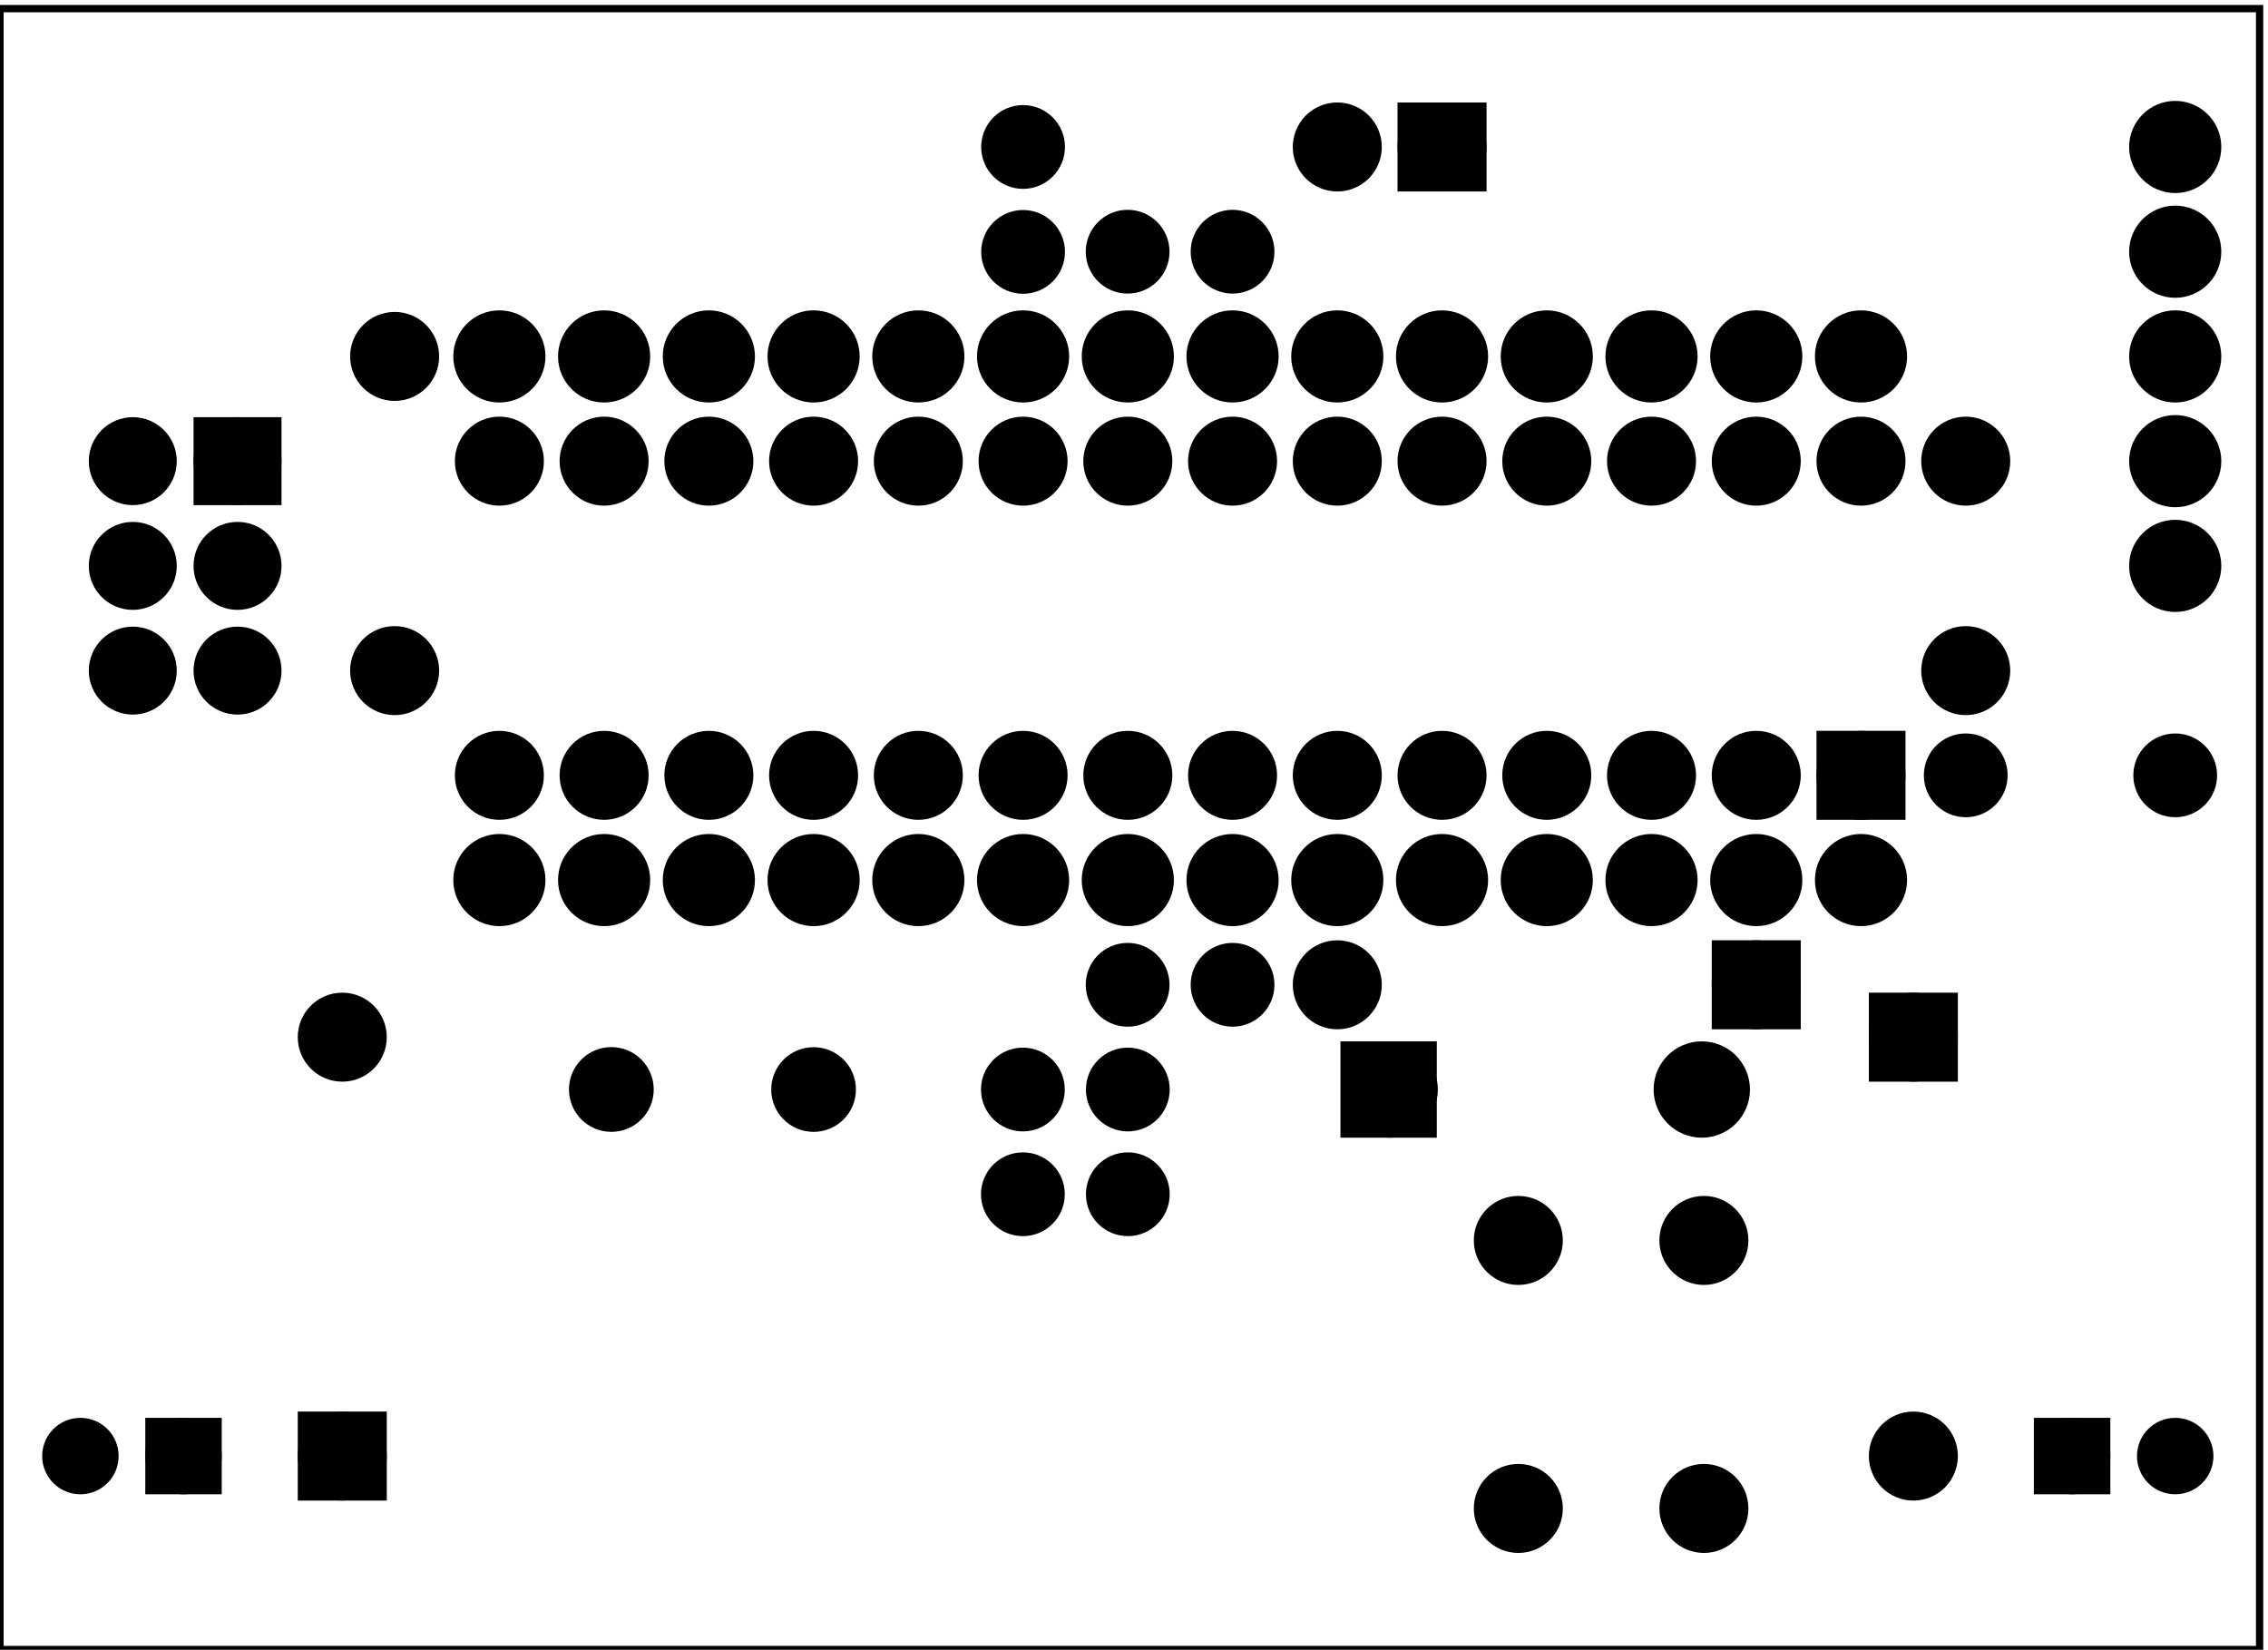 <?xml version='1.0' encoding='UTF-8' standalone='no'?>
<!-- Created with Fritzing (http://www.fritzing.org/) -->
<svg xmlns="http://www.w3.org/2000/svg" width="2.165in" x="0in" version="1.2" y="0in"  height="1.575in" viewBox="0 0 155.906 113.386" baseProfile="tiny" xmlns:svg="http://www.w3.org/2000/svg">
 <g transform="matrix(-1, 0, 0, 1, 155.906, 0)">
  <g partID="12040">
   <g id="board">
    <rect width="155.33" x="0.576" y="0.576" fill="none" height="112.81" stroke="black" fill-opacity="0.5" id="boardoutline" stroke-width="0.5"/>
   </g>
  </g>
  <g partID="12080">
   <g transform="translate(23.658,57.608)">
    <g transform="matrix(0,-1,1,0,0,0)">
     <g  id="copper0" stroke-width="0">
      <rect width="3.96" x="2.34" y="2.34" fill="black"  height="3.96" stroke="black" stroke-width="2.16"/>
      <circle fill="black" cx="4.32"  cy="4.32" stroke="black" id="connector0pin" r="1.98" stroke-width="2.16"/>
      <circle fill="black" cx="25.92"  cy="4.32" stroke="black" id="connector27pin" r="1.98" stroke-width="2.16"/>
      <circle fill="black" cx="4.32"  cy="11.52" stroke="black" id="connector1pin" r="1.98" stroke-width="2.16"/>
      <circle fill="black" cx="25.92"  cy="11.52" stroke="black" id="connector26pin" r="1.98" stroke-width="2.16"/>
      <circle fill="black" cx="4.32"  cy="18.72" stroke="black" id="connector2pin" r="1.98" stroke-width="2.16"/>
      <circle fill="black" cx="25.92"  cy="18.72" stroke="black" id="connector25pin" r="1.98" stroke-width="2.16"/>
      <circle fill="black" cx="4.32"  cy="25.92" stroke="black" id="connector3pin" r="1.98" stroke-width="2.16"/>
      <circle fill="black" cx="25.92"  cy="25.92" stroke="black" id="connector24pin" r="1.98" stroke-width="2.16"/>
      <circle fill="black" cx="4.32"  cy="33.12" stroke="black" id="connector4pin" r="1.98" stroke-width="2.16"/>
      <circle fill="black" cx="25.92"  cy="33.12" stroke="black" id="connector23pin" r="1.98" stroke-width="2.16"/>
      <circle fill="black" cx="4.32"  cy="40.32" stroke="black" id="connector5pin" r="1.98" stroke-width="2.16"/>
      <circle fill="black" cx="25.92"  cy="40.32" stroke="black" id="connector22pin" r="1.98" stroke-width="2.16"/>
      <circle fill="black" cx="4.32"  cy="47.52" stroke="black" id="connector6pin" r="1.98" stroke-width="2.16"/>
      <circle fill="black" cx="25.92"  cy="47.52" stroke="black" id="connector21pin" r="1.98" stroke-width="2.16"/>
      <circle fill="black" cx="4.32"  cy="54.72" stroke="black" id="connector7pin" r="1.98" stroke-width="2.16"/>
      <circle fill="black" cx="25.92"  cy="54.72" stroke="black" id="connector20pin" r="1.98" stroke-width="2.16"/>
      <circle fill="black" cx="4.32"  cy="61.92" stroke="black" id="connector8pin" r="1.98" stroke-width="2.16"/>
      <circle fill="black" cx="25.92"  cy="61.92" stroke="black" id="connector19pin" r="1.98" stroke-width="2.16"/>
      <circle fill="black" cx="4.32"  cy="69.12" stroke="black" id="connector9pin" r="1.98" stroke-width="2.16"/>
      <circle fill="black" cx="25.92"  cy="69.12" stroke="black" id="connector18pin" r="1.98" stroke-width="2.16"/>
      <circle fill="black" cx="4.32"  cy="76.32" stroke="black" id="connector10pin" r="1.98" stroke-width="2.16"/>
      <circle fill="black" cx="25.92"  cy="76.32" stroke="black" id="connector17pin" r="1.98" stroke-width="2.16"/>
      <circle fill="black" cx="4.32"  cy="83.52" stroke="black" id="connector11pin" r="1.98" stroke-width="2.16"/>
      <circle fill="black" cx="25.92"  cy="83.52" stroke="black" id="connector16pin" r="1.98" stroke-width="2.16"/>
      <circle fill="black" cx="4.32"  cy="90.72" stroke="black" id="connector12pin" r="1.98" stroke-width="2.16"/>
      <circle fill="black" cx="25.92"  cy="90.72" stroke="black" id="connector15pin" r="1.98" stroke-width="2.16"/>
      <circle fill="black" cx="4.32"  cy="97.92" stroke="black" id="connector13pin" r="1.98" stroke-width="2.16"/>
      <circle fill="black" cx="25.92"  cy="97.92" stroke="black" id="connector14pin" r="1.98" stroke-width="2.16"/>
     </g>
    </g>
   </g>
  </g>
  <g partID="12690">
   <g transform="translate(126.618,19.448)">
    <g transform="matrix(0,1,-1,0,0,0)">
     <g  id="copper0">
      <circle fill="black" cx="5.04"  cy="5.04" stroke="black" id="connector0pin" r="2.088" stroke-width="2.16"/>
      <circle fill="black" cx="5.04"  cy="12.24" stroke="black" id="connector1pin" r="2.088" stroke-width="2.16"/>
      <circle fill="black" cx="5.04"  cy="19.44" stroke="black" id="connector2pin" r="2.088" stroke-width="2.16"/>
      <circle fill="black" cx="5.04"  cy="26.64" stroke="black" id="connector3pin" r="2.088" stroke-width="2.16"/>
      <circle fill="black" cx="5.04"  cy="33.84" stroke="black" id="connector4pin" r="2.088" stroke-width="2.16"/>
      <circle fill="black" cx="5.04"  cy="41.04" stroke="black" id="connector5pin" r="2.088" stroke-width="2.16"/>
      <circle fill="black" cx="5.04"  cy="48.24" stroke="black" id="connector6pin" r="2.088" stroke-width="2.16"/>
      <circle fill="black" cx="5.04"  cy="55.44" stroke="black" id="connector7pin" r="2.088" stroke-width="2.16"/>
      <circle fill="black" cx="5.04"  cy="62.64" stroke="black" id="connector8pin" r="2.088" stroke-width="2.16"/>
      <circle fill="black" cx="5.04"  cy="69.84" stroke="black" id="connector9pin" r="2.088" stroke-width="2.16"/>
      <circle fill="black" cx="5.04"  cy="77.04" stroke="black" id="connector10pin" r="2.088" stroke-width="2.16"/>
      <circle fill="black" cx="5.04"  cy="84.24" stroke="black" id="connector11pin" r="2.088" stroke-width="2.16"/>
      <circle fill="black" cx="5.04"  cy="91.44" stroke="black" id="connector12pin" r="2.088" stroke-width="2.16"/>
      <circle fill="black" cx="5.04"  cy="98.64" stroke="black" id="connector13pin" r="2.088" stroke-width="2.16"/>
     </g>
    </g>
   </g>
  </g>
  <g partID="12160">
   <g transform="translate(126.618,55.448)">
    <g transform="matrix(0,1,-1,0,0,0)">
     <g  id="copper0">
      <circle fill="black" cx="5.04"  cy="5.04" stroke="black" id="connector0pin" r="2.088" stroke-width="2.16"/>
      <circle fill="black" cx="5.04"  cy="12.24" stroke="black" id="connector1pin" r="2.088" stroke-width="2.16"/>
      <circle fill="black" cx="5.04"  cy="19.44" stroke="black" id="connector2pin" r="2.088" stroke-width="2.16"/>
      <circle fill="black" cx="5.04"  cy="26.64" stroke="black" id="connector3pin" r="2.088" stroke-width="2.16"/>
      <circle fill="black" cx="5.04"  cy="33.84" stroke="black" id="connector4pin" r="2.088" stroke-width="2.16"/>
      <circle fill="black" cx="5.04"  cy="41.04" stroke="black" id="connector5pin" r="2.088" stroke-width="2.16"/>
      <circle fill="black" cx="5.04"  cy="48.24" stroke="black" id="connector6pin" r="2.088" stroke-width="2.16"/>
      <circle fill="black" cx="5.04"  cy="55.44" stroke="black" id="connector7pin" r="2.088" stroke-width="2.16"/>
      <circle fill="black" cx="5.04"  cy="62.64" stroke="black" id="connector8pin" r="2.088" stroke-width="2.16"/>
      <circle fill="black" cx="5.04"  cy="69.84" stroke="black" id="connector9pin" r="2.088" stroke-width="2.16"/>
      <circle fill="black" cx="5.04"  cy="77.04" stroke="black" id="connector10pin" r="2.088" stroke-width="2.16"/>
      <circle fill="black" cx="5.04"  cy="84.24" stroke="black" id="connector11pin" r="2.088" stroke-width="2.16"/>
      <circle fill="black" cx="5.04"  cy="91.44" stroke="black" id="connector12pin" r="2.088" stroke-width="2.16"/>
      <circle fill="black" cx="5.04"  cy="98.64" stroke="black" id="connector13pin" r="2.088" stroke-width="2.16"/>
     </g>
    </g>
   </g>
  </g>
  <g partID="22200">
   <g transform="translate(52.818,2.528)">
    <g  id="copper0">
     <rect width="3.96" x="1.98" y="5.58" fill="black"  height="3.96" stroke="black" id="rect11" stroke-width="2.16"/>
     <circle fill="black" cx="3.96"  cy="7.56" stroke="black" r="1.98" id="connector0pin" stroke-width="2.16"/>
     <circle fill="black" cx="11.16"  cy="7.56" stroke="black" r="1.98" id="connector1pin" stroke-width="2.16"/>
    </g>
   </g>
  </g>
  <g partID="22230">
   <g transform="translate(68.298,14.408)">
    <g transform="matrix(1,0,0,1,0,0)">
     <g  id="copper0">
      <g  id="copper1">
       <circle fill="black" cx="2.88"  cy="2.88" stroke="black" id="connector0pin" r="1.8" stroke-width="2.16"/>
       <circle fill="black" cx="10.093"  cy="2.88" stroke="black" id="connector1pin" r="1.8" stroke-width="2.16"/>
      </g>
     </g>
    </g>
   </g>
  </g>
  <g partID="22260">
   <g transform="translate(88.458,7.208)">
    <g transform="matrix(0,1,-1,0,0,0)">
     <g  id="copper0">
      <g  id="copper1">
       <circle fill="black" cx="2.88"  cy="2.88" stroke="black" id="connector0pin" r="1.8" stroke-width="2.16"/>
       <circle fill="black" cx="10.093"  cy="2.88" stroke="black" id="connector1pin" r="1.8" stroke-width="2.16"/>
      </g>
     </g>
    </g>
   </g>
  </g>
  <g partID="22290">
   <g transform="translate(32.478,64.592)">
    <g  id="copper0">
     <g  id="copper1">
      <rect width="3.96" x="0.72" y="1.116" fill="black"  height="3.96" stroke="black" stroke-width="2.16"/>
      <circle fill="black" cx="2.7"  cy="3.096" stroke="black" r="1.98" id="connector0pin" stroke-width="2.16"/>
      <circle fill="black" cx="31.5"  cy="3.096" stroke="black" r="1.98" id="connector1pin" stroke-width="2.16"/>
     </g>
    </g>
   </g>
  </g>
  <g partID="22320">
   <g transform="translate(63.402,78.488)">
    <g transform="matrix(-1,0,0,-1,0,0)">
     <g  id="copper0">
      <rect width="4.464" x="0.72" y="1.368" fill="black"  height="4.464" stroke="black" stroke-width="2.16"/>
      <circle fill="black" cx="3.024"  cy="3.6" stroke="black" id="connector0pin" r="2.232" stroke-width="2.16"/>
      <circle fill="black" cx="24.48"  cy="3.6" stroke="black" id="connector1pin" r="2.232" stroke-width="2.16"/>
     </g>
    </g>
   </g>
  </g>
  <g partID="22350">
   <g transform="translate(68.298,64.808)">
    <g  id="copper0">
     <g  id="copper1">
      <circle fill="black" cx="2.88"  cy="2.88" stroke="black" id="connector0pin" r="1.8" stroke-width="2.16"/>
      <circle fill="black" cx="10.093"  cy="2.88" stroke="black" id="connector1pin" r="1.8" stroke-width="2.16"/>
     </g>
    </g>
   </g>
  </g>
  <g partID="22380">
   <g transform="translate(75.498,72.008)">
    <g  id="copper0">
     <g  id="copper1">
      <circle fill="black" cx="2.88"  cy="2.88" stroke="black" id="connector0pin" r="1.8" stroke-width="2.16"/>
      <circle fill="black" cx="10.093"  cy="2.88" stroke="black" id="connector1pin" r="1.8" stroke-width="2.16"/>
     </g>
    </g>
   </g>
  </g>
  <g partID="22410">
   <g transform="translate(75.498,79.208)">
    <g  id="copper0">
     <g  id="copper1">
      <circle fill="black" cx="2.88"  cy="2.88" stroke="black" id="connector0pin" r="1.8" stroke-width="2.16"/>
      <circle fill="black" cx="10.093"  cy="2.88" stroke="black" id="connector1pin" r="1.8" stroke-width="2.16"/>
     </g>
    </g>
   </g>
  </g>
  <g partID="22440">
   <g transform="translate(91.333,67.801)">
    <g  id="copper0">
     <g  id="copper1">
      <circle fill="black" cx="22.548"  cy="7.084" stroke="black" id="connector1pin" r="1.845" stroke-width="2.137"/>
      <circle fill="black" cx="8.646"  cy="7.087" stroke="black" id="connector0pin" r="1.843" stroke-width="2.137"/>
     </g>
    </g>
   </g>
  </g>
  <g partID="43430">
   <g transform="translate(11.418,43.928)">
    <g transform="matrix(-1,0,0,-1,0,0)">
     <g  id="copper0">
      <circle fill="black" cx="5.04"  cy="5.04" stroke="black" id="connector0pin" r="2.088" stroke-width="2.16"/>
      <circle fill="black" cx="5.04"  cy="12.24" stroke="black" id="connector1pin" r="2.088" stroke-width="2.16"/>
      <circle fill="black" cx="5.04"  cy="19.44" stroke="black" id="connector2pin" r="2.088" stroke-width="2.16"/>
      <circle fill="black" cx="5.04"  cy="26.64" stroke="black" id="connector3pin" r="2.088" stroke-width="2.16"/>
      <circle fill="black" cx="5.04"  cy="33.84" stroke="black" id="connector4pin" r="2.088" stroke-width="2.16"/>
     </g>
    </g>
   </g>
  </g>
  <g partID="432810">
   <g transform="translate(3.498,50.408)">
    <g  id="copper0">
     <g  id="copper1">
      <circle fill="black" cx="2.88"  cy="2.88" stroke="black" id="connector0pin" r="1.8" stroke-width="2.16"/>
      <circle fill="black" cx="17.28"  cy="2.88" stroke="black" id="connector1pin" r="1.8" stroke-width="2.16"/>
     </g>
    </g>
   </g>
  </g>
  <g partID="201470">
   <g transform="translate(35.932,106.109)">
    <g transform="matrix(0,-1,1,0,0,0)">
     <g  id="copper0">
      <circle fill="black" cx="20.846"  cy="15.602" stroke="black" id="connector0pad" r="1.98" stroke-width="2.16"/>
      <circle fill="black" cx="2.421"  cy="15.602" stroke="black" id="connector1pad" r="1.98" stroke-width="2.16"/>
      <circle fill="black" cx="20.846"  cy="2.846" stroke="black" id="connector2pad" r="1.98" stroke-width="2.16"/>
      <circle fill="black" cx="2.421"  cy="2.846" stroke="black" id="connector3pad" r="1.98" stroke-width="2.16"/>
     </g>
    </g>
   </g>
  </g>
  <g partID="292650">
   <g transform="translate(130.787,17.461)">
    <g  id="copper0">
     <g  id="copper1">
      <rect width="4.104" x="6.739" y="12.175" fill="black"  height="4.104" stroke="black" id="square" r="285" stroke-width="1.944"/>
      <circle fill="black" cx="15.991"  cy="14.227" stroke="black" id="connector5pin" r="2.052" stroke-width="1.944"/>
      <circle fill="black" cx="15.991"  cy="21.427" stroke="black" id="connector4pin" r="2.052" stroke-width="1.944"/>
      <circle fill="black" cx="15.991"  cy="28.627" stroke="black" id="connector3pin" r="2.052" stroke-width="1.944"/>
      <circle fill="black" cx="8.791"  cy="14.227" stroke="black" id="connector0pin" r="2.052" stroke-width="1.944"/>
      <circle fill="black" cx="8.791"  cy="21.427" stroke="black" id="connector1pin" r="2.052" stroke-width="1.944"/>
      <circle fill="black" cx="8.791"  cy="28.627" stroke="black" id="connector2pin" r="2.052" stroke-width="1.944"/>
     </g>
    </g>
   </g>
  </g>
  <g partID="357730">
   <g transform="translate(129.282,102.788)">
    <g transform="matrix(-2.77556e-16,-1,1,-2.77556e-16,0,0)">
     <g  id="copper0">
      <g  id="copper1">
       <rect width="3.96" x="0.72" y="1.116" fill="black"  height="3.96" stroke="black" stroke-width="2.16"/>
       <circle fill="black" cx="2.7"  cy="3.096" stroke="black" r="1.98" id="connector0pin" stroke-width="2.16"/>
       <circle fill="black" cx="31.5"  cy="3.096" stroke="black" r="1.98" id="connector1pin" stroke-width="2.16"/>
      </g>
     </g>
    </g>
   </g>
  </g>
  <g partID="355290">
   <g transform="translate(2.832,108.876)">
    <g transform="matrix(0,-1,1,0,0,0)">
     <g  id="copper0">
      <g  id="copper1">
       <circle fill="black" cx="8.788"  cy="10.634" stroke="black" id="connector1pad" r="1.701" stroke-width="1.854"/>
       <rect width="3.402" x="7.087" y="8.933" fill="black"  height="3.402" stroke="black" stroke-width="1.854"/>
       <circle fill="black" cx="8.788"  cy="3.546" stroke="black" id="connector0pad" r="1.701" stroke-width="1.854"/>
      </g>
     </g>
    </g>
   </g>
  </g>
  <g partID="356360">
   <g transform="translate(27.474,68.588)">
    <g transform="matrix(2.77556e-16,1,-1,2.77556e-16,0,0)">
     <g  id="copper0">
      <g  id="copper1">
       <rect width="3.96" x="0.72" y="1.116" fill="black"  height="3.96" stroke="black" stroke-width="2.16"/>
       <circle fill="black" cx="2.7"  cy="3.096" stroke="black" r="1.98" id="connector0pin" stroke-width="2.16"/>
       <circle fill="black" cx="31.5"  cy="3.096" stroke="black" r="1.98" id="connector1pin" stroke-width="2.16"/>
      </g>
     </g>
    </g>
   </g>
  </g>
  <g partID="357900">
   <g transform="translate(153.925,91.3)">
    <g transform="matrix(0,1,-1,0,0,0)">
     <g  id="copper0">
      <g  id="copper1">
       <circle fill="black" cx="8.788"  cy="10.634" stroke="black" id="connector1pad" r="1.701" stroke-width="1.854"/>
       <rect width="3.402" x="7.087" y="8.933" fill="black"  height="3.402" stroke="black" stroke-width="1.854"/>
       <circle fill="black" cx="8.788"  cy="3.546" stroke="black" id="connector0pad" r="1.701" stroke-width="1.854"/>
      </g>
     </g>
    </g>
   </g>
  </g>
  <g partID="371960">
   <g transform="translate(124.026,19.736)">
    <g  id="copper0">
     <circle fill="black" cx="4.752"  cy="26.352" stroke="black" r="1.98" id="connector0pad" stroke-width="2.16"/>
     <circle fill="black" cx="4.752"  cy="4.752" stroke="black" r="1.98" id="connector1pad" stroke-width="2.16"/>
    </g>
   </g>
  </g>
  <g partID="396840">
   <g transform="translate(16.026,26.936)">
    <g  id="copper0">
     <circle fill="black" cx="4.752"  cy="19.152" stroke="black" r="1.98" id="connector0pad" stroke-width="2.16"/>
     <circle fill="black" cx="4.752"  cy="4.752" stroke="black" r="1.98" id="connector1pad" stroke-width="2.16"/>
    </g>
   </g>
  </g>
 </g>
</svg>
